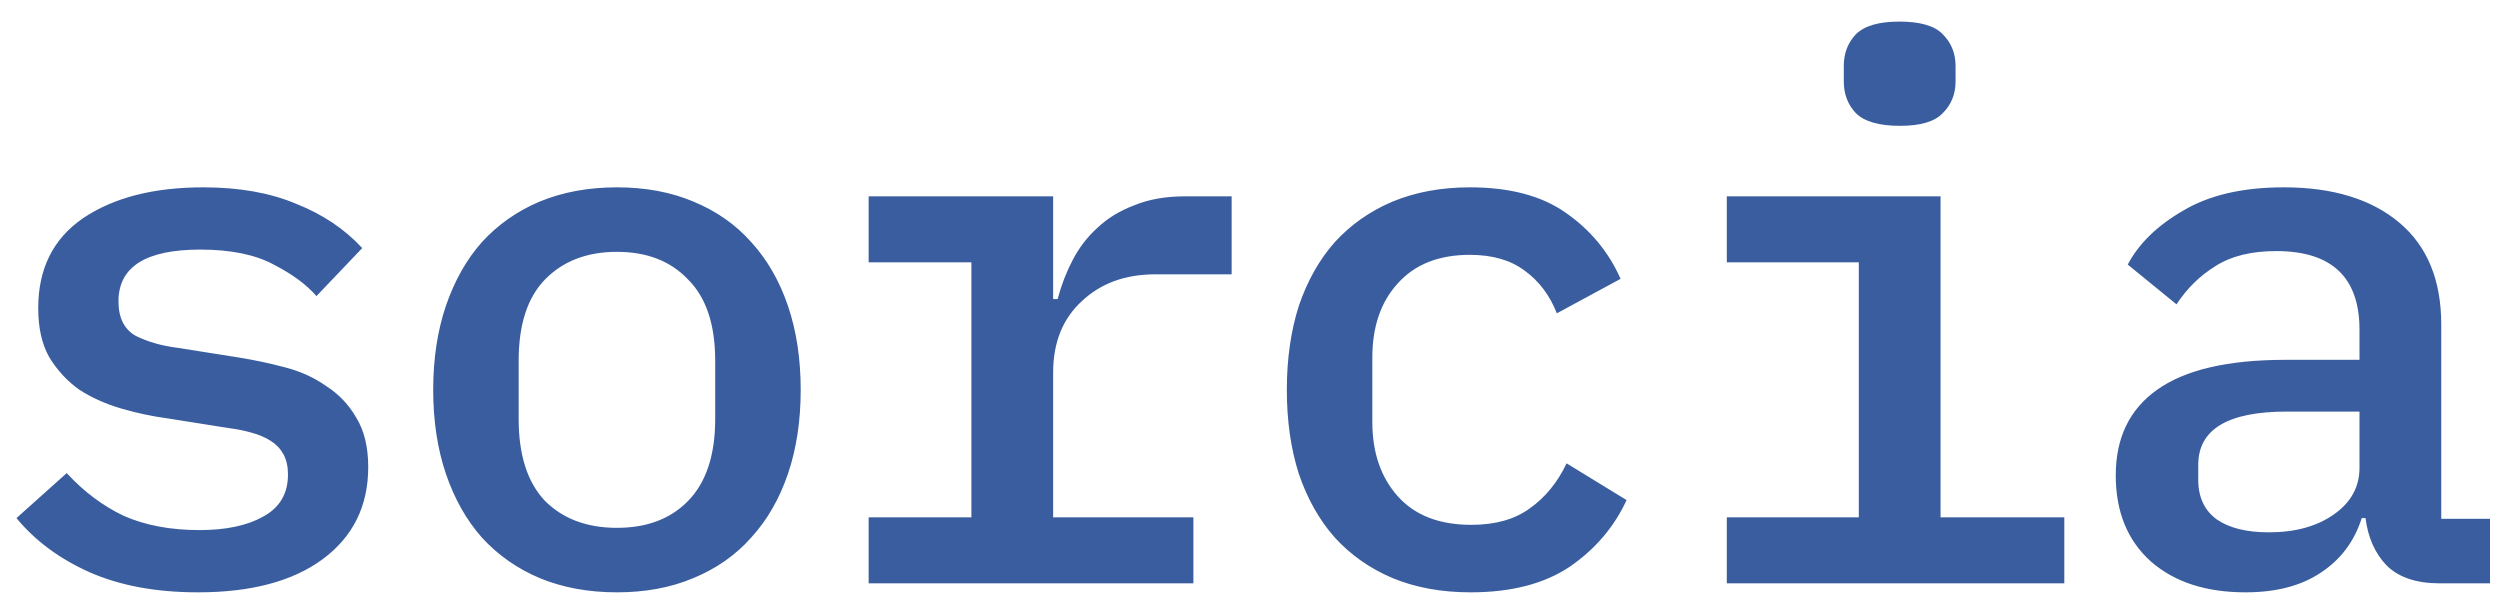 <svg width="90" height="22" viewBox="0 0 90 22" fill="none" xmlns="http://www.w3.org/2000/svg">
<path d="M7.127 21.324C5.615 21.324 4.31 21.081 3.212 20.595C2.132 20.109 1.259 19.461 0.593 18.651L2.402 17.031C3.014 17.697 3.698 18.21 4.454 18.57C5.228 18.912 6.137 19.083 7.181 19.083C8.135 19.083 8.9 18.921 9.476 18.597C10.07 18.273 10.367 17.769 10.367 17.085C10.367 16.797 10.313 16.554 10.205 16.356C10.097 16.158 9.944 15.996 9.746 15.87C9.548 15.744 9.314 15.645 9.044 15.573C8.792 15.501 8.522 15.447 8.234 15.411L6.02 15.06C5.48 14.988 4.931 14.871 4.373 14.709C3.815 14.547 3.311 14.322 2.861 14.034C2.429 13.728 2.069 13.341 1.781 12.873C1.511 12.405 1.376 11.811 1.376 11.091C1.376 9.669 1.916 8.589 2.996 7.851C4.094 7.113 5.534 6.744 7.316 6.744C8.612 6.744 9.728 6.942 10.664 7.338C11.618 7.716 12.41 8.247 13.04 8.931L11.393 10.659C11.033 10.245 10.52 9.867 9.854 9.525C9.188 9.165 8.306 8.985 7.208 8.985C5.246 8.985 4.265 9.606 4.265 10.848C4.265 11.442 4.472 11.856 4.886 12.09C5.318 12.306 5.822 12.45 6.398 12.522L8.612 12.873C9.17 12.963 9.719 13.08 10.259 13.224C10.817 13.368 11.312 13.593 11.744 13.899C12.194 14.187 12.554 14.565 12.824 15.033C13.112 15.501 13.256 16.095 13.256 16.815C13.256 18.219 12.707 19.326 11.609 20.136C10.529 20.928 9.035 21.324 7.127 21.324ZM22.209 21.324C21.183 21.324 20.256 21.153 19.428 20.811C18.619 20.469 17.925 19.983 17.349 19.353C16.791 18.723 16.36 17.958 16.053 17.058C15.748 16.158 15.595 15.15 15.595 14.034C15.595 12.918 15.748 11.91 16.053 11.01C16.36 10.11 16.791 9.345 17.349 8.715C17.925 8.085 18.619 7.599 19.428 7.257C20.256 6.915 21.183 6.744 22.209 6.744C23.235 6.744 24.154 6.915 24.963 7.257C25.791 7.599 26.485 8.085 27.043 8.715C27.619 9.345 28.059 10.11 28.366 11.01C28.672 11.91 28.825 12.918 28.825 14.034C28.825 15.15 28.672 16.158 28.366 17.058C28.059 17.958 27.619 18.723 27.043 19.353C26.485 19.983 25.791 20.469 24.963 20.811C24.154 21.153 23.235 21.324 22.209 21.324ZM22.209 19.002C23.29 19.002 24.145 18.678 24.774 18.03C25.422 17.364 25.747 16.383 25.747 15.087V12.981C25.747 11.685 25.422 10.713 24.774 10.065C24.145 9.399 23.29 9.066 22.209 9.066C21.13 9.066 20.265 9.399 19.617 10.065C18.988 10.713 18.672 11.685 18.672 12.981V15.087C18.672 16.383 18.988 17.364 19.617 18.03C20.265 18.678 21.13 19.002 22.209 19.002ZM31.271 18.624H34.97V9.444H31.271V7.068H37.913V10.767H38.075C38.201 10.281 38.381 9.813 38.615 9.363C38.849 8.913 39.146 8.526 39.506 8.202C39.866 7.86 40.307 7.59 40.829 7.392C41.351 7.176 41.963 7.068 42.665 7.068H44.339V9.876H41.585C40.505 9.876 39.623 10.2 38.939 10.848C38.255 11.478 37.913 12.333 37.913 13.413V18.624H42.962V21H31.271V18.624ZM52.941 21.324C51.897 21.324 50.961 21.153 50.133 20.811C49.323 20.469 48.63 19.983 48.054 19.353C47.496 18.723 47.064 17.958 46.758 17.058C46.47 16.158 46.326 15.15 46.326 14.034C46.326 12.918 46.47 11.91 46.758 11.01C47.064 10.11 47.496 9.345 48.054 8.715C48.63 8.085 49.323 7.599 50.133 7.257C50.961 6.915 51.888 6.744 52.914 6.744C54.354 6.744 55.506 7.05 56.37 7.662C57.252 8.274 57.909 9.066 58.341 10.038L56.046 11.28C55.794 10.632 55.407 10.119 54.885 9.741C54.381 9.363 53.724 9.174 52.914 9.174C51.798 9.174 50.934 9.516 50.322 10.2C49.71 10.866 49.404 11.757 49.404 12.873V15.195C49.404 16.293 49.71 17.184 50.322 17.868C50.934 18.552 51.816 18.894 52.968 18.894C53.832 18.894 54.534 18.696 55.074 18.3C55.632 17.904 56.073 17.364 56.397 16.68L58.557 18.003C58.107 18.975 57.423 19.776 56.505 20.406C55.587 21.018 54.399 21.324 52.941 21.324ZM68.402 4.53C67.646 4.53 67.115 4.377 66.809 4.071C66.521 3.765 66.377 3.387 66.377 2.937V2.37C66.377 1.92 66.521 1.542 66.809 1.236C67.115 0.93 67.637 0.777 68.375 0.777C69.131 0.777 69.653 0.93 69.941 1.236C70.247 1.542 70.4 1.92 70.4 2.37V2.937C70.4 3.387 70.247 3.765 69.941 4.071C69.653 4.377 69.14 4.53 68.402 4.53ZM62.165 18.624H66.917V9.444H62.165V7.068H69.86V18.624H74.315V21H62.165V18.624ZM87.831 21C86.985 21 86.346 20.784 85.914 20.352C85.5 19.92 85.248 19.353 85.158 18.651H85.023C84.753 19.497 84.258 20.154 83.538 20.622C82.836 21.09 81.936 21.324 80.838 21.324C79.416 21.324 78.282 20.955 77.436 20.217C76.59 19.461 76.167 18.426 76.167 17.112C76.167 15.762 76.662 14.736 77.652 14.034C78.66 13.314 80.199 12.954 82.269 12.954H84.942V11.874C84.942 9.984 83.943 9.039 81.945 9.039C81.045 9.039 80.316 9.219 79.758 9.579C79.2 9.921 78.732 10.38 78.354 10.956L76.599 9.525C76.995 8.769 77.661 8.121 78.597 7.581C79.533 7.023 80.739 6.744 82.215 6.744C83.979 6.744 85.365 7.167 86.373 8.013C87.381 8.859 87.885 10.083 87.885 11.685V18.678H89.64V21H87.831ZM81.675 19.164C82.629 19.164 83.412 18.948 84.024 18.516C84.636 18.084 84.942 17.526 84.942 16.842V14.817H82.323C80.199 14.817 79.137 15.456 79.137 16.734V17.274C79.137 17.904 79.362 18.381 79.812 18.705C80.262 19.011 80.883 19.164 81.675 19.164Z" fill="#395D9E"/>
</svg>
